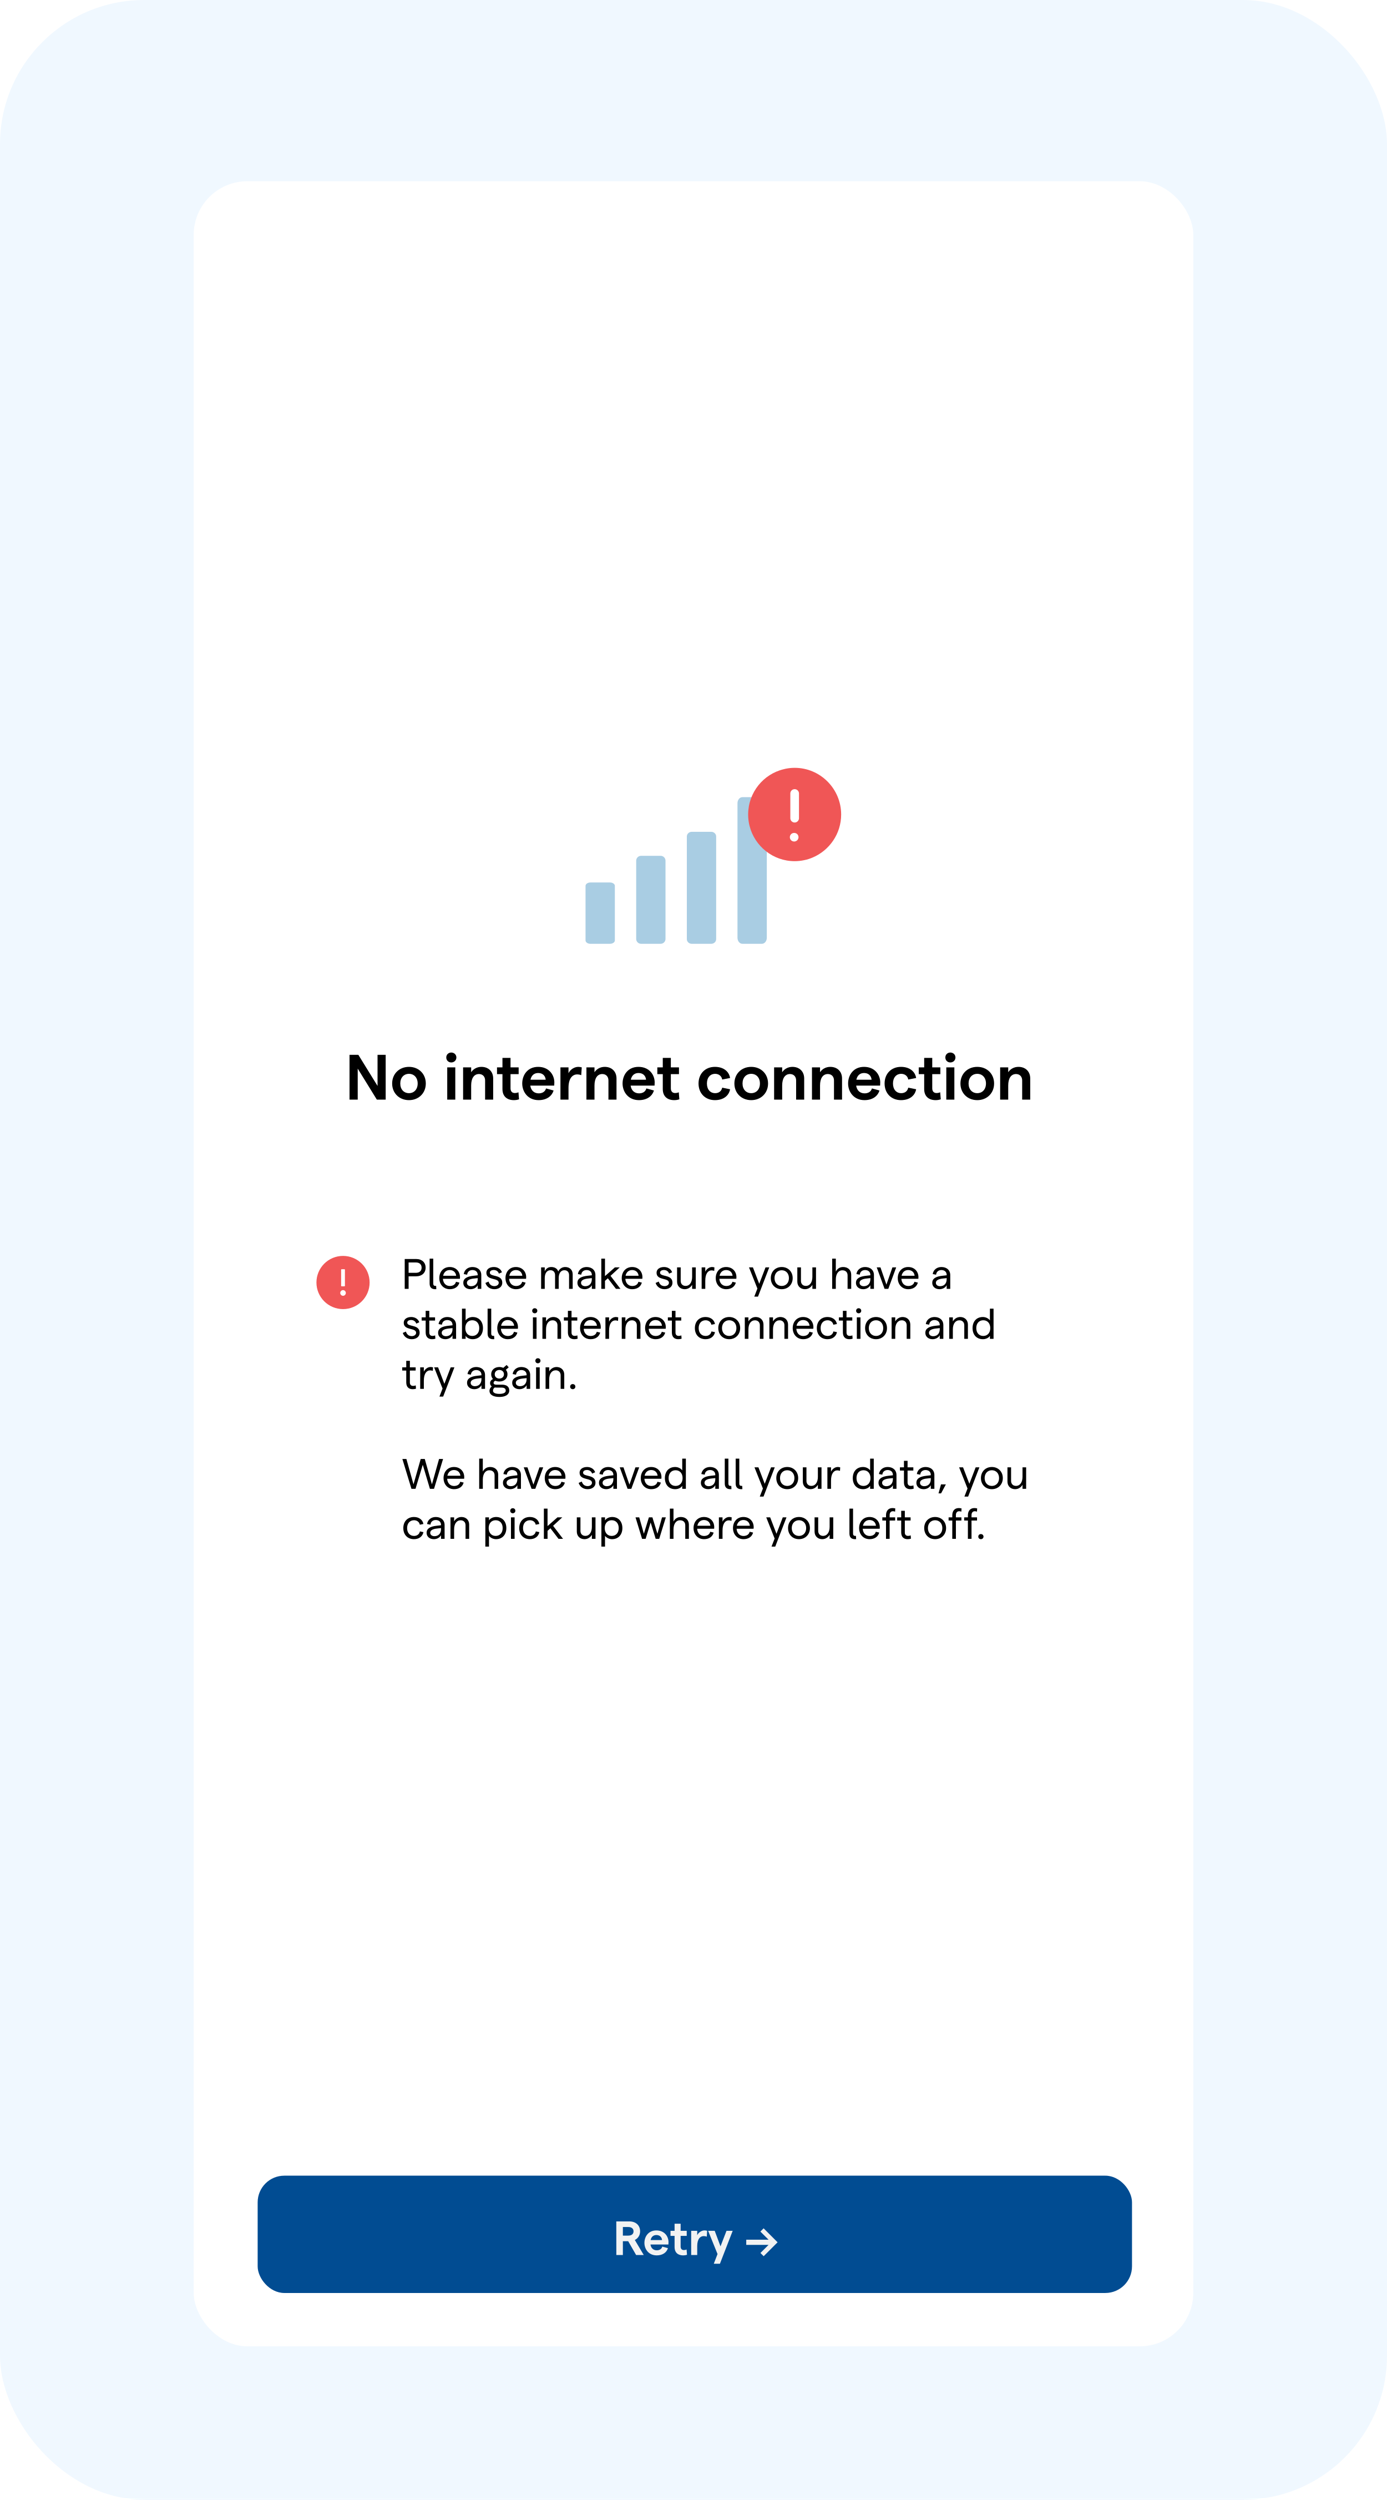 <svg viewBox="0 0 222 400" fill="none" xmlns="http://www.w3.org/2000/svg">
<rect width="222" height="400" rx="23.074" fill="#F0F8FF"/>
<g filter="url(#filter0_d_940_7096)">
<rect x="31" y="27" width="160" height="346.453" rx="8.59" fill="white"/>
<path d="M55.944 173.96V166.792H57.357L60.429 171.769V166.792H61.73V173.96H60.317L57.255 168.994V173.96H55.944ZM65.46 174.042C63.893 174.042 62.767 172.915 62.767 171.379C62.767 169.843 63.893 168.717 65.46 168.717C67.026 168.717 68.153 169.843 68.153 171.379C68.153 172.915 67.026 174.042 65.46 174.042ZM65.46 172.926C66.289 172.926 66.852 172.301 66.852 171.379C66.852 170.458 66.289 169.833 65.46 169.833C64.62 169.833 64.067 170.458 64.067 171.379C64.067 172.301 64.62 172.926 65.46 172.926ZM72.228 168.011C71.767 168.011 71.429 167.662 71.429 167.212C71.429 166.771 71.767 166.423 72.228 166.423C72.699 166.423 73.047 166.771 73.047 167.212C73.047 167.662 72.699 168.011 72.228 168.011ZM71.583 173.96V168.799H72.873V173.96H71.583ZM74.123 173.96V168.799H75.413V169.577C75.741 169.075 76.325 168.717 77.052 168.717C78.178 168.717 78.936 169.454 78.936 170.581V173.96H77.645V170.888C77.645 170.284 77.267 169.864 76.662 169.864C75.874 169.864 75.413 170.54 75.413 171.697V173.96H74.123ZM83.075 173.909C82.819 174.001 82.542 174.042 82.245 174.042C81.201 174.042 80.422 173.479 80.422 172.27V169.884H79.552V168.799H80.422V167.283H81.713V168.799H83.013V169.884H81.713V172.147C81.713 172.639 81.979 172.905 82.378 172.905C82.573 172.905 82.798 172.875 82.983 172.782L83.075 173.909ZM88.727 171.205C88.727 171.39 88.717 171.615 88.707 171.717H84.877C84.989 172.496 85.491 172.956 86.228 172.956C86.832 172.956 87.263 172.67 87.396 172.168L88.604 172.496C88.317 173.468 87.416 174.042 86.208 174.042C84.498 174.042 83.587 172.721 83.587 171.379C83.587 170.038 84.426 168.717 86.136 168.717C87.877 168.717 88.727 170.007 88.727 171.205ZM84.907 170.775H87.344C87.283 170.161 86.884 169.7 86.136 169.7C85.501 169.7 85.051 170.079 84.907 170.775ZM93.031 170.048C92.847 169.966 92.601 169.925 92.376 169.925C91.648 169.925 90.993 170.53 90.993 172.066V173.96H89.703V168.799H90.993V169.741C91.249 169.157 91.925 168.717 92.55 168.717C92.734 168.717 92.959 168.748 93.113 168.799L93.031 170.048ZM93.863 173.96V168.799H95.153V169.577C95.481 169.075 96.064 168.717 96.792 168.717C97.918 168.717 98.676 169.454 98.676 170.581V173.96H97.385V170.888C97.385 170.284 97.007 169.864 96.403 169.864C95.614 169.864 95.153 170.54 95.153 171.697V173.96H93.863ZM104.787 171.205C104.787 171.39 104.777 171.615 104.766 171.717H100.937C101.049 172.496 101.551 172.956 102.288 172.956C102.893 172.956 103.323 172.67 103.456 172.168L104.664 172.496C104.377 173.468 103.476 174.042 102.268 174.042C100.558 174.042 99.647 172.721 99.647 171.379C99.647 170.038 100.486 168.717 102.196 168.717C103.937 168.717 104.787 170.007 104.787 171.205ZM100.967 170.775H103.405C103.343 170.161 102.944 169.7 102.196 169.7C101.561 169.7 101.111 170.079 100.967 170.775ZM108.735 173.909C108.479 174.001 108.202 174.042 107.905 174.042C106.861 174.042 106.083 173.479 106.083 172.27V169.884H105.212V168.799H106.083V167.283H107.373V168.799H108.673V169.884H107.373V172.147C107.373 172.639 107.639 172.905 108.038 172.905C108.233 172.905 108.458 172.875 108.643 172.782L108.735 173.909ZM114.428 174.042C112.882 174.042 111.806 172.956 111.806 171.379C111.806 169.803 112.882 168.717 114.428 168.717C115.749 168.717 116.681 169.403 116.855 170.499L115.595 170.745C115.503 170.202 115.073 169.833 114.469 169.833C113.67 169.833 113.148 170.437 113.148 171.379C113.148 172.322 113.67 172.926 114.469 172.926C115.073 172.926 115.472 172.598 115.595 172.045L116.855 172.301C116.66 173.387 115.728 174.042 114.428 174.042ZM120.24 174.042C118.673 174.042 117.546 172.915 117.546 171.379C117.546 169.843 118.673 168.717 120.24 168.717C121.806 168.717 122.933 169.843 122.933 171.379C122.933 172.915 121.806 174.042 120.24 174.042ZM120.24 172.926C121.069 172.926 121.632 172.301 121.632 171.379C121.632 170.458 121.069 169.833 120.24 169.833C119.4 169.833 118.847 170.458 118.847 171.379C118.847 172.301 119.4 172.926 120.24 172.926ZM123.903 173.96V168.799H125.193V169.577C125.521 169.075 126.105 168.717 126.832 168.717C127.958 168.717 128.716 169.454 128.716 170.581V173.96H127.426V170.888C127.426 170.284 127.047 169.864 126.442 169.864C125.654 169.864 125.193 170.54 125.193 171.697V173.96H123.903ZM129.963 173.96V168.799H131.253V169.577C131.581 169.075 132.165 168.717 132.892 168.717C134.018 168.717 134.776 169.454 134.776 170.581V173.96H133.486V170.888C133.486 170.284 133.107 169.864 132.502 169.864C131.714 169.864 131.253 170.54 131.253 171.697V173.96H129.963ZM140.887 171.205C140.887 171.39 140.877 171.615 140.866 171.717H137.037C137.149 172.496 137.651 172.956 138.388 172.956C138.993 172.956 139.423 172.67 139.556 172.168L140.764 172.496C140.477 173.468 139.576 174.042 138.368 174.042C136.658 174.042 135.746 172.721 135.746 171.379C135.746 170.038 136.586 168.717 138.296 168.717C140.037 168.717 140.887 170.007 140.887 171.205ZM137.067 170.775H139.505C139.443 170.161 139.044 169.7 138.296 169.7C137.661 169.7 137.211 170.079 137.067 170.775ZM144.208 174.042C142.662 174.042 141.586 172.956 141.586 171.379C141.586 169.803 142.662 168.717 144.208 168.717C145.529 168.717 146.461 169.403 146.635 170.499L145.375 170.745C145.283 170.202 144.853 169.833 144.249 169.833C143.45 169.833 142.928 170.437 142.928 171.379C142.928 172.322 143.45 172.926 144.249 172.926C144.853 172.926 145.252 172.598 145.375 172.045L146.635 172.301C146.44 173.387 145.508 174.042 144.208 174.042ZM150.575 173.909C150.319 174.001 150.042 174.042 149.745 174.042C148.701 174.042 147.923 173.479 147.923 172.27V169.884H147.052V168.799H147.923V167.283H149.213V168.799H150.513V169.884H149.213V172.147C149.213 172.639 149.479 172.905 149.878 172.905C150.073 172.905 150.298 172.875 150.483 172.782L150.575 173.909ZM152.108 168.011C151.647 168.011 151.309 167.662 151.309 167.212C151.309 166.771 151.647 166.423 152.108 166.423C152.579 166.423 152.927 166.771 152.927 167.212C152.927 167.662 152.579 168.011 152.108 168.011ZM151.463 173.96V168.799H152.753V173.96H151.463ZM156.42 174.042C154.853 174.042 153.726 172.915 153.726 171.379C153.726 169.843 154.853 168.717 156.42 168.717C157.986 168.717 159.113 169.843 159.113 171.379C159.113 172.915 157.986 174.042 156.42 174.042ZM156.42 172.926C157.249 172.926 157.812 172.301 157.812 171.379C157.812 170.458 157.249 169.833 156.42 169.833C155.58 169.833 155.027 170.458 155.027 171.379C155.027 172.301 155.58 172.926 156.42 172.926ZM160.083 173.96V168.799H161.373V169.577C161.701 169.075 162.285 168.717 163.012 168.717C164.138 168.717 164.896 169.454 164.896 170.581V173.96H163.606V170.888C163.606 170.284 163.227 169.864 162.622 169.864C161.834 169.864 161.373 170.54 161.373 171.697V173.96H160.083Z" fill="black"/>
<g filter="url(#filter1_d_940_7096)">
<rect x="45.933" y="191.266" width="129.707" height="61.867" rx="1.337" fill="white"/>
</g>
<path d="M64.778 204.24V199.462H66.594C67.523 199.462 68.123 200.008 68.123 200.847C68.123 201.687 67.523 202.233 66.594 202.233H65.4V204.24H64.778ZM65.4 201.673H66.574C67.14 201.673 67.482 201.366 67.482 200.847C67.482 200.329 67.14 200.015 66.574 200.015H65.4V201.673ZM69.836 204.288C69.222 204.349 68.764 204.117 68.764 203.401V199.407H69.345V203.36C69.345 203.735 69.522 203.79 69.809 203.769L69.836 204.288ZM73.624 202.363C73.624 202.445 73.617 202.568 73.61 202.629H70.893C70.934 203.325 71.371 203.783 71.993 203.783C72.518 203.783 72.88 203.537 72.982 203.107L73.528 203.237C73.358 203.906 72.784 204.295 71.993 204.295C70.962 204.295 70.313 203.496 70.313 202.52C70.313 201.544 70.941 200.745 71.979 200.745C72.996 200.745 73.624 201.475 73.624 202.363ZM70.927 202.144H73.01C72.955 201.619 72.586 201.23 71.979 201.23C71.439 201.23 71.044 201.571 70.927 202.144ZM75.621 200.745C76.454 200.745 77.034 201.237 77.034 202.035V204.24H76.461V203.653C76.263 204.049 75.812 204.295 75.314 204.295C74.624 204.295 74.153 203.872 74.153 203.278C74.153 202.615 74.693 202.254 75.792 202.144L76.461 202.069V202.001C76.461 201.53 76.126 201.23 75.621 201.23C75.15 201.23 74.816 201.51 74.768 201.974L74.228 201.871C74.331 201.189 74.897 200.745 75.621 200.745ZM75.403 203.817C76.072 203.817 76.461 203.373 76.461 202.684V202.52L75.792 202.595C75.096 202.67 74.734 202.909 74.734 203.271C74.734 203.592 75.007 203.817 75.403 203.817ZM79.131 204.295C78.299 204.295 77.848 203.776 77.698 203.291L78.196 203.073C78.326 203.476 78.599 203.803 79.131 203.803C79.555 203.803 79.828 203.558 79.828 203.278C79.828 202.397 77.848 202.964 77.848 201.66C77.848 201.114 78.319 200.745 79.056 200.745C79.664 200.745 80.19 201.086 80.333 201.591L79.848 201.803C79.753 201.448 79.411 201.223 79.043 201.223C78.654 201.223 78.408 201.38 78.408 201.653C78.408 202.39 80.401 201.851 80.394 203.271C80.394 203.872 79.889 204.295 79.131 204.295ZM84.217 202.363C84.217 202.445 84.21 202.568 84.204 202.629H81.487C81.528 203.325 81.965 203.783 82.586 203.783C83.111 203.783 83.473 203.537 83.576 203.107L84.122 203.237C83.951 203.906 83.378 204.295 82.586 204.295C81.555 204.295 80.906 203.496 80.906 202.52C80.906 201.544 81.534 200.745 82.572 200.745C83.589 200.745 84.217 201.475 84.217 202.363ZM81.521 202.144H83.603C83.548 201.619 83.18 201.23 82.572 201.23C82.033 201.23 81.637 201.571 81.521 202.144ZM86.611 204.24V200.8H87.191V201.448C87.362 201.039 87.703 200.745 88.229 200.745C88.789 200.745 89.226 201.004 89.349 201.469C89.533 201.059 89.942 200.745 90.461 200.745C91.199 200.745 91.663 201.209 91.663 201.933V204.24H91.082V202.049C91.082 201.578 90.816 201.257 90.332 201.257C89.745 201.257 89.424 201.783 89.424 202.513V204.24H88.843V202.049C88.843 201.578 88.577 201.257 88.099 201.257C87.512 201.257 87.191 201.783 87.191 202.513V204.24H86.611ZM93.888 200.745C94.721 200.745 95.301 201.237 95.301 202.035V204.24H94.728V203.653C94.529 204.049 94.079 204.295 93.581 204.295C92.891 204.295 92.42 203.872 92.42 203.278C92.42 202.615 92.959 202.254 94.058 202.144L94.728 202.069V202.001C94.728 201.53 94.393 201.23 93.888 201.23C93.417 201.23 93.082 201.51 93.034 201.974L92.495 201.871C92.598 201.189 93.164 200.745 93.888 200.745ZM93.669 203.817C94.338 203.817 94.728 203.373 94.728 202.684V202.52L94.058 202.595C93.362 202.67 93 202.909 93 203.271C93 203.592 93.273 203.817 93.669 203.817ZM98.586 204.24L97.289 202.547L96.832 202.964V204.24H96.244V199.407H96.832V202.199L98.422 200.8H99.194L97.719 202.158L99.31 204.24H98.586ZM102.824 202.363C102.824 202.445 102.817 202.568 102.81 202.629H100.093C100.134 203.325 100.571 203.783 101.192 203.783C101.718 203.783 102.08 203.537 102.182 203.107L102.728 203.237C102.558 203.906 101.984 204.295 101.192 204.295C100.162 204.295 99.513 203.496 99.513 202.52C99.513 201.544 100.141 200.745 101.179 200.745C102.196 200.745 102.824 201.475 102.824 202.363ZM100.127 202.144H102.21C102.155 201.619 101.786 201.23 101.179 201.23C100.639 201.23 100.244 201.571 100.127 202.144ZM106.371 204.295C105.539 204.295 105.088 203.776 104.938 203.291L105.436 203.073C105.566 203.476 105.839 203.803 106.371 203.803C106.795 203.803 107.068 203.558 107.068 203.278C107.068 202.397 105.088 202.964 105.088 201.66C105.088 201.114 105.559 200.745 106.296 200.745C106.904 200.745 107.43 201.086 107.573 201.591L107.088 201.803C106.993 201.448 106.651 201.223 106.283 201.223C105.894 201.223 105.648 201.38 105.648 201.653C105.648 202.39 107.641 201.851 107.634 203.271C107.634 203.872 107.129 204.295 106.371 204.295ZM111.361 200.8V204.24H110.781V203.592C110.542 204.001 110.126 204.295 109.6 204.295C108.883 204.295 108.371 203.81 108.371 203.08V200.8H108.951V202.97C108.951 203.435 109.245 203.769 109.73 203.769C110.371 203.769 110.781 203.216 110.781 202.308V200.8H111.361ZM114.318 201.366C114.189 201.312 114.025 201.284 113.875 201.284C113.328 201.284 112.885 201.81 112.885 202.93V204.24H112.304V200.8H112.885V201.496C113.083 201.059 113.533 200.745 113.956 200.745C114.1 200.745 114.236 200.765 114.352 200.806L114.318 201.366ZM117.871 202.363C117.871 202.445 117.864 202.568 117.857 202.629H115.14C115.181 203.325 115.618 203.783 116.239 203.783C116.765 203.783 117.127 203.537 117.229 203.107L117.775 203.237C117.604 203.906 117.031 204.295 116.239 204.295C115.208 204.295 114.56 203.496 114.56 202.52C114.56 201.544 115.188 200.745 116.225 200.745C117.243 200.745 117.871 201.475 117.871 202.363ZM115.174 202.144H117.256C117.202 201.619 116.833 201.23 116.225 201.23C115.686 201.23 115.29 201.571 115.174 202.144ZM122.531 200.8H123.125L121.323 205.483H120.729L121.227 204.192L119.882 200.8H120.51L121.521 203.435L122.531 200.8ZM125.121 204.295C124.097 204.295 123.373 203.551 123.373 202.52C123.373 201.489 124.097 200.745 125.121 200.745C126.138 200.745 126.875 201.489 126.875 202.52C126.875 203.551 126.138 204.295 125.121 204.295ZM125.121 203.776C125.81 203.776 126.274 203.257 126.274 202.52C126.274 201.783 125.81 201.264 125.121 201.264C124.431 201.264 123.967 201.783 123.967 202.52C123.967 203.257 124.431 203.776 125.121 203.776ZM130.608 200.8V204.24H130.028V203.592C129.789 204.001 129.372 204.295 128.847 204.295C128.13 204.295 127.618 203.81 127.618 203.08V200.8H128.198V202.97C128.198 203.435 128.492 203.769 128.976 203.769C129.618 203.769 130.028 203.216 130.028 202.308V200.8H130.608ZM133.198 204.24V199.407H133.778V201.475C134.031 200.984 134.447 200.745 134.952 200.745C135.73 200.745 136.242 201.23 136.242 201.974V204.24H135.662V202.083C135.662 201.578 135.348 201.271 134.822 201.271C134.188 201.271 133.778 201.844 133.778 202.766V204.24H133.198ZM138.468 200.745C139.301 200.745 139.881 201.237 139.881 202.035V204.24H139.308V203.653C139.11 204.049 138.659 204.295 138.161 204.295C137.471 204.295 137 203.872 137 203.278C137 202.615 137.539 202.254 138.638 202.144L139.308 202.069V202.001C139.308 201.53 138.973 201.23 138.468 201.23C137.997 201.23 137.662 201.51 137.614 201.974L137.075 201.871C137.178 201.189 137.744 200.745 138.468 200.745ZM138.249 203.817C138.918 203.817 139.308 203.373 139.308 202.684V202.52L138.638 202.595C137.942 202.67 137.58 202.909 137.58 203.271C137.58 203.592 137.853 203.817 138.249 203.817ZM141.585 204.24L140.329 200.8H140.923L141.878 203.564L142.841 200.8H143.442L142.179 204.24H141.585ZM147.004 202.363C147.004 202.445 146.997 202.568 146.99 202.629H144.273C144.314 203.325 144.751 203.783 145.372 203.783C145.898 203.783 146.26 203.537 146.362 203.107L146.908 203.237C146.738 203.906 146.164 204.295 145.372 204.295C144.342 204.295 143.693 203.496 143.693 202.52C143.693 201.544 144.321 200.745 145.359 200.745C146.376 200.745 147.004 201.475 147.004 202.363ZM144.308 202.144H146.39C146.335 201.619 145.966 201.23 145.359 201.23C144.82 201.23 144.424 201.571 144.308 202.144ZM150.681 200.745C151.514 200.745 152.094 201.237 152.094 202.035V204.24H151.521V203.653C151.323 204.049 150.872 204.295 150.374 204.295C149.684 204.295 149.213 203.872 149.213 203.278C149.213 202.615 149.753 202.254 150.852 202.144L151.521 202.069V202.001C151.521 201.53 151.186 201.23 150.681 201.23C150.21 201.23 149.876 201.51 149.828 201.974L149.289 201.871C149.391 201.189 149.958 200.745 150.681 200.745ZM150.463 203.817C151.132 203.817 151.521 203.373 151.521 202.684V202.52L150.852 202.595C150.156 202.67 149.794 202.909 149.794 203.271C149.794 203.592 150.067 203.817 150.463 203.817ZM65.905 212.295C65.072 212.295 64.621 211.776 64.471 211.291L64.969 211.073C65.099 211.476 65.372 211.803 65.905 211.803C66.328 211.803 66.601 211.558 66.601 211.278C66.601 210.397 64.621 210.964 64.621 209.66C64.621 209.114 65.092 208.745 65.83 208.745C66.437 208.745 66.963 209.086 67.106 209.591L66.622 209.803C66.526 209.448 66.185 209.223 65.816 209.223C65.427 209.223 65.181 209.38 65.181 209.653C65.181 210.39 67.174 209.851 67.168 211.271C67.168 211.872 66.662 212.295 65.905 212.295ZM69.687 212.213C69.517 212.274 69.332 212.295 69.148 212.295C68.561 212.295 68.131 211.967 68.131 211.209V209.312H67.489V208.8H68.131V207.755H68.711V208.8H69.633V209.312H68.711V211.23C68.711 211.592 68.916 211.769 69.216 211.769C69.353 211.769 69.51 211.749 69.646 211.68L69.687 212.213ZM71.588 208.745C72.421 208.745 73.001 209.237 73.001 210.035V212.24H72.427V211.653C72.23 212.049 71.779 212.295 71.281 212.295C70.591 212.295 70.12 211.872 70.12 211.278C70.12 210.615 70.659 210.254 71.758 210.144L72.427 210.069V210.001C72.427 209.53 72.093 209.23 71.588 209.23C71.117 209.23 70.782 209.51 70.734 209.974L70.195 209.871C70.298 209.189 70.864 208.745 71.588 208.745ZM71.369 211.817C72.038 211.817 72.427 211.373 72.427 210.684V210.52L71.758 210.595C71.062 210.67 70.7 210.909 70.7 211.271C70.7 211.592 70.973 211.817 71.369 211.817ZM75.644 212.295C75.139 212.295 74.682 212.056 74.525 211.742V212.24H73.944V207.407H74.525V209.291C74.743 208.97 75.194 208.745 75.651 208.745C76.716 208.745 77.303 209.51 77.303 210.52C77.303 211.53 76.716 212.295 75.644 212.295ZM75.59 211.776C76.266 211.776 76.709 211.278 76.709 210.52C76.709 209.762 76.266 209.264 75.59 209.264C74.914 209.264 74.477 209.762 74.477 210.52C74.477 211.278 74.914 211.776 75.59 211.776ZM79.116 212.288C78.502 212.349 78.044 212.117 78.044 211.401V207.407H78.625V211.36C78.625 211.735 78.802 211.79 79.089 211.769L79.116 212.288ZM82.904 210.363C82.904 210.445 82.897 210.568 82.89 210.629H80.173C80.214 211.325 80.651 211.783 81.272 211.783C81.798 211.783 82.16 211.537 82.262 211.107L82.808 211.237C82.638 211.906 82.064 212.295 81.272 212.295C80.242 212.295 79.593 211.496 79.593 210.52C79.593 209.544 80.221 208.745 81.259 208.745C82.276 208.745 82.904 209.475 82.904 210.363ZM80.207 210.144H82.29C82.235 209.619 81.866 209.23 81.259 209.23C80.719 209.23 80.324 209.571 80.207 210.144ZM85.585 208.151C85.352 208.151 85.182 207.974 85.182 207.748C85.182 207.516 85.352 207.339 85.585 207.339C85.823 207.339 86.001 207.516 86.001 207.748C86.001 207.974 85.823 208.151 85.585 208.151ZM85.298 212.24V208.8H85.878V212.24H85.298ZM86.818 212.24V208.8H87.398V209.448C87.637 209.039 88.053 208.745 88.579 208.745C89.296 208.745 89.808 209.23 89.808 209.96V212.24H89.228V210.069C89.228 209.605 88.934 209.271 88.449 209.271C87.808 209.271 87.398 209.824 87.398 210.732V212.24H86.818ZM92.454 212.213C92.283 212.274 92.099 212.295 91.915 212.295C91.328 212.295 90.897 211.967 90.897 211.209V209.312H90.256V208.8H90.897V207.755H91.478V208.8H92.399V209.312H91.478V211.23C91.478 211.592 91.683 211.769 91.983 211.769C92.119 211.769 92.276 211.749 92.413 211.68L92.454 212.213ZM96.157 210.363C96.157 210.445 96.15 210.568 96.144 210.629H93.427C93.468 211.325 93.905 211.783 94.526 211.783C95.051 211.783 95.413 211.537 95.516 211.107L96.062 211.237C95.891 211.906 95.318 212.295 94.526 212.295C93.495 212.295 92.846 211.496 92.846 210.52C92.846 209.544 93.475 208.745 94.512 208.745C95.529 208.745 96.157 209.475 96.157 210.363ZM93.461 210.144H95.543C95.488 209.619 95.12 209.23 94.512 209.23C93.973 209.23 93.577 209.571 93.461 210.144ZM98.918 209.366C98.789 209.312 98.625 209.284 98.475 209.284C97.928 209.284 97.485 209.81 97.485 210.93V212.24H96.904V208.8H97.485V209.496C97.683 209.059 98.133 208.745 98.556 208.745C98.7 208.745 98.836 208.765 98.952 208.806L98.918 209.366ZM99.518 212.24V208.8H100.098V209.448C100.337 209.039 100.753 208.745 101.279 208.745C101.996 208.745 102.508 209.23 102.508 209.96V212.24H101.928V210.069C101.928 209.605 101.634 209.271 101.149 209.271C100.508 209.271 100.098 209.824 100.098 210.732V212.24H99.518ZM106.564 210.363C106.564 210.445 106.557 210.568 106.55 210.629H103.833C103.874 211.325 104.311 211.783 104.932 211.783C105.458 211.783 105.82 211.537 105.922 211.107L106.468 211.237C106.298 211.906 105.724 212.295 104.932 212.295C103.902 212.295 103.253 211.496 103.253 210.52C103.253 209.544 103.881 208.745 104.919 208.745C105.936 208.745 106.564 209.475 106.564 210.363ZM103.868 210.144H105.95C105.895 209.619 105.526 209.23 104.919 209.23C104.38 209.23 103.984 209.571 103.868 210.144ZM109.094 212.213C108.923 212.274 108.739 212.295 108.555 212.295C107.968 212.295 107.537 211.967 107.537 211.209V209.312H106.896V208.8H107.537V207.755H108.118V208.8H109.039V209.312H108.118V211.23C108.118 211.592 108.323 211.769 108.623 211.769C108.759 211.769 108.916 211.749 109.053 211.68L109.094 212.213ZM112.926 212.295C111.902 212.295 111.22 211.585 111.22 210.52C111.22 209.455 111.902 208.745 112.926 208.745C113.725 208.745 114.312 209.182 114.435 209.865L113.862 209.981C113.787 209.564 113.425 209.264 112.94 209.264C112.264 209.264 111.827 209.762 111.827 210.52C111.827 211.278 112.264 211.776 112.94 211.776C113.425 211.776 113.78 211.51 113.875 211.052L114.442 211.168C114.292 211.878 113.718 212.295 112.926 212.295ZM116.714 212.295C115.69 212.295 114.966 211.551 114.966 210.52C114.966 209.489 115.69 208.745 116.714 208.745C117.731 208.745 118.469 209.489 118.469 210.52C118.469 211.551 117.731 212.295 116.714 212.295ZM116.714 211.776C117.404 211.776 117.868 211.257 117.868 210.52C117.868 209.783 117.404 209.264 116.714 209.264C116.025 209.264 115.56 209.783 115.56 210.52C115.56 211.257 116.025 211.776 116.714 211.776ZM119.211 212.24V208.8H119.791V209.448C120.03 209.039 120.447 208.745 120.972 208.745C121.689 208.745 122.201 209.23 122.201 209.96V212.24H121.621V210.069C121.621 209.605 121.327 209.271 120.843 209.271C120.201 209.271 119.791 209.824 119.791 210.732V212.24H119.211ZM123.144 212.24V208.8H123.725V209.448C123.964 209.039 124.38 208.745 124.906 208.745C125.622 208.745 126.134 209.23 126.134 209.96V212.24H125.554V210.069C125.554 209.605 125.261 209.271 124.776 209.271C124.134 209.271 123.725 209.824 123.725 210.732V212.24H123.144ZM130.191 210.363C130.191 210.445 130.184 210.568 130.177 210.629H127.46C127.501 211.325 127.938 211.783 128.559 211.783C129.085 211.783 129.447 211.537 129.549 211.107L130.095 211.237C129.924 211.906 129.351 212.295 128.559 212.295C127.528 212.295 126.88 211.496 126.88 210.52C126.88 209.544 127.508 208.745 128.545 208.745C129.563 208.745 130.191 209.475 130.191 210.363ZM127.494 210.144H129.576C129.522 209.619 129.153 209.23 128.545 209.23C128.006 209.23 127.61 209.571 127.494 210.144ZM132.446 212.295C131.422 212.295 130.74 211.585 130.74 210.52C130.74 209.455 131.422 208.745 132.446 208.745C133.245 208.745 133.832 209.182 133.955 209.865L133.382 209.981C133.307 209.564 132.945 209.264 132.46 209.264C131.784 209.264 131.347 209.762 131.347 210.52C131.347 211.278 131.784 211.776 132.46 211.776C132.945 211.776 133.3 211.51 133.395 211.052L133.962 211.168C133.812 211.878 133.238 212.295 132.446 212.295ZM136.467 212.213C136.297 212.274 136.112 212.295 135.928 212.295C135.341 212.295 134.911 211.967 134.911 211.209V209.312H134.269V208.8H134.911V207.755H135.491V208.8H136.413V209.312H135.491V211.23C135.491 211.592 135.696 211.769 135.996 211.769C136.133 211.769 136.29 211.749 136.426 211.68L136.467 212.213ZM137.431 208.151C137.199 208.151 137.028 207.974 137.028 207.748C137.028 207.516 137.199 207.339 137.431 207.339C137.67 207.339 137.848 207.516 137.848 207.748C137.848 207.974 137.67 208.151 137.431 208.151ZM137.144 212.24V208.8H137.725V212.24H137.144ZM140.214 212.295C139.19 212.295 138.466 211.551 138.466 210.52C138.466 209.489 139.19 208.745 140.214 208.745C141.231 208.745 141.969 209.489 141.969 210.52C141.969 211.551 141.231 212.295 140.214 212.295ZM140.214 211.776C140.904 211.776 141.368 211.257 141.368 210.52C141.368 209.783 140.904 209.264 140.214 209.264C139.525 209.264 139.06 209.783 139.06 210.52C139.06 211.257 139.525 211.776 140.214 211.776ZM142.711 212.24V208.8H143.291V209.448C143.53 209.039 143.947 208.745 144.472 208.745C145.189 208.745 145.701 209.23 145.701 209.96V212.24H145.121V210.069C145.121 209.605 144.827 209.271 144.343 209.271C143.701 209.271 143.291 209.824 143.291 210.732V212.24H142.711ZM149.574 208.745C150.407 208.745 150.988 209.237 150.988 210.035V212.24H150.414V211.653C150.216 212.049 149.766 212.295 149.267 212.295C148.578 212.295 148.107 211.872 148.107 211.278C148.107 210.615 148.646 210.254 149.745 210.144L150.414 210.069V210.001C150.414 209.53 150.08 209.23 149.574 209.23C149.103 209.23 148.769 209.51 148.721 209.974L148.182 209.871C148.284 209.189 148.851 208.745 149.574 208.745ZM149.356 211.817C150.025 211.817 150.414 211.373 150.414 210.684V210.52L149.745 210.595C149.049 210.67 148.687 210.909 148.687 211.271C148.687 211.592 148.96 211.817 149.356 211.817ZM151.931 212.24V208.8H152.511V209.448C152.75 209.039 153.167 208.745 153.692 208.745C154.409 208.745 154.921 209.23 154.921 209.96V212.24H154.341V210.069C154.341 209.605 154.047 209.271 153.563 209.271C152.921 209.271 152.511 209.824 152.511 210.732V212.24H151.931ZM157.325 212.295C156.254 212.295 155.666 211.53 155.666 210.52C155.666 209.51 156.254 208.745 157.318 208.745C157.776 208.745 158.226 208.97 158.445 209.291V207.407H159.025V212.24H158.445V211.742C158.288 212.056 157.83 212.295 157.325 212.295ZM157.38 211.776C158.056 211.776 158.5 211.278 158.5 210.52C158.5 209.762 158.056 209.264 157.38 209.264C156.704 209.264 156.26 209.762 156.26 210.52C156.26 211.278 156.704 211.776 157.38 211.776ZM66.581 220.213C66.41 220.274 66.226 220.295 66.041 220.295C65.454 220.295 65.024 219.967 65.024 219.209V217.312H64.382V216.8H65.024V215.755H65.604V216.8H66.526V217.312H65.604V219.23C65.604 219.592 65.809 219.769 66.11 219.769C66.246 219.769 66.403 219.749 66.54 219.68L66.581 220.213ZM69.272 217.366C69.142 217.312 68.978 217.284 68.828 217.284C68.282 217.284 67.838 217.81 67.838 218.93V220.24H67.258V216.8H67.838V217.496C68.036 217.059 68.487 216.745 68.91 216.745C69.053 216.745 69.19 216.765 69.306 216.806L69.272 217.366ZM72.138 216.8H72.731L70.929 221.483H70.335L70.834 220.192L69.489 216.8H70.117L71.127 219.435L72.138 216.8ZM76.221 216.745C77.054 216.745 77.634 217.237 77.634 218.035V220.24H77.061V219.653C76.863 220.049 76.412 220.295 75.914 220.295C75.225 220.295 74.753 219.872 74.753 219.278C74.753 218.615 75.293 218.254 76.392 218.144L77.061 218.069V218.001C77.061 217.53 76.726 217.23 76.221 217.23C75.75 217.23 75.416 217.51 75.368 217.974L74.829 217.871C74.931 217.189 75.498 216.745 76.221 216.745ZM76.003 219.817C76.672 219.817 77.061 219.373 77.061 218.684V218.52L76.392 218.595C75.695 218.67 75.334 218.909 75.334 219.271C75.334 219.592 75.607 219.817 76.003 219.817ZM80.346 219.571C81.035 219.571 81.513 219.858 81.513 220.493C81.513 221.182 80.871 221.537 79.929 221.537C78.953 221.537 78.346 221.189 78.346 220.554C78.346 220.254 78.51 220.008 78.714 219.851C78.544 219.735 78.441 219.564 78.441 219.319C78.441 219.018 78.639 218.793 78.905 218.67C78.721 218.472 78.619 218.213 78.619 217.906C78.619 217.209 79.178 216.745 79.923 216.745C80.148 216.745 80.359 216.793 80.551 216.882L81.09 216.417L81.424 216.8L80.967 217.189C81.131 217.38 81.227 217.626 81.227 217.906C81.227 218.615 80.674 219.066 79.923 219.066C79.677 219.066 79.465 219.018 79.281 218.936C79.083 219.025 79.001 219.141 79.001 219.285C79.001 219.496 79.199 219.571 79.424 219.571H80.346ZM79.923 217.216C79.527 217.216 79.185 217.475 79.185 217.906C79.185 218.342 79.527 218.595 79.923 218.595C80.319 218.595 80.66 218.342 80.66 217.906C80.66 217.475 80.319 217.216 79.923 217.216ZM79.929 221.046C80.585 221.046 80.947 220.861 80.947 220.534C80.947 220.165 80.674 220.042 80.264 220.042H79.534C79.411 220.042 79.294 220.035 79.185 220.022C78.974 220.165 78.912 220.349 78.912 220.547C78.912 220.861 79.26 221.046 79.929 221.046ZM83.448 216.745C84.281 216.745 84.861 217.237 84.861 218.035V220.24H84.287V219.653C84.09 220.049 83.639 220.295 83.141 220.295C82.451 220.295 81.98 219.872 81.98 219.278C81.98 218.615 82.519 218.254 83.618 218.144L84.287 218.069V218.001C84.287 217.53 83.953 217.23 83.448 217.23C82.977 217.23 82.642 217.51 82.594 217.974L82.055 217.871C82.158 217.189 82.724 216.745 83.448 216.745ZM83.229 219.817C83.898 219.817 84.287 219.373 84.287 218.684V218.52L83.618 218.595C82.922 218.67 82.56 218.909 82.56 219.271C82.56 219.592 82.833 219.817 83.229 219.817ZM86.091 216.151C85.859 216.151 85.688 215.974 85.688 215.748C85.688 215.516 85.859 215.339 86.091 215.339C86.33 215.339 86.508 215.516 86.508 215.748C86.508 215.974 86.33 216.151 86.091 216.151ZM85.804 220.24V216.8H86.385V220.24H85.804ZM87.324 220.24V216.8H87.905V217.448C88.144 217.039 88.56 216.745 89.086 216.745C89.802 216.745 90.314 217.23 90.314 217.96V220.24H89.734V218.069C89.734 217.605 89.441 217.271 88.956 217.271C88.314 217.271 87.905 217.824 87.905 218.732V220.24H87.324ZM91.674 220.295C91.428 220.295 91.258 220.124 91.258 219.885C91.258 219.653 91.428 219.476 91.674 219.476C91.906 219.476 92.091 219.653 92.091 219.885C92.091 220.124 91.906 220.295 91.674 220.295ZM65.857 236.24L64.403 231.462H65.045L66.185 235.523L67.338 231.462H67.987L69.134 235.523L70.274 231.462H70.916L69.468 236.24H68.813L67.666 232.39L66.505 236.24H65.857ZM74.304 234.363C74.304 234.445 74.297 234.568 74.29 234.629H71.573C71.614 235.325 72.051 235.783 72.672 235.783C73.198 235.783 73.56 235.537 73.662 235.107L74.209 235.237C74.038 235.906 73.464 236.295 72.672 236.295C71.642 236.295 70.993 235.496 70.993 234.52C70.993 233.544 71.621 232.745 72.659 232.745C73.676 232.745 74.304 233.475 74.304 234.363ZM71.608 234.144H73.69C73.635 233.619 73.266 233.23 72.659 233.23C72.12 233.23 71.724 233.571 71.608 234.144ZM76.698 236.24V231.407H77.278V233.475C77.531 232.984 77.947 232.745 78.452 232.745C79.23 232.745 79.742 233.23 79.742 233.974V236.24H79.162V234.083C79.162 233.578 78.848 233.271 78.323 233.271C77.688 233.271 77.278 233.844 77.278 234.766V236.24H76.698ZM81.968 232.745C82.801 232.745 83.381 233.237 83.381 234.035V236.24H82.808V235.653C82.609 236.049 82.159 236.295 81.661 236.295C80.971 236.295 80.5 235.872 80.5 235.278C80.5 234.615 81.039 234.254 82.138 234.144L82.808 234.069V234.001C82.808 233.53 82.473 233.23 81.968 233.23C81.497 233.23 81.162 233.51 81.115 233.974L80.575 233.871C80.678 233.189 81.244 232.745 81.968 232.745ZM81.749 235.817C82.418 235.817 82.808 235.373 82.808 234.684V234.52L82.138 234.595C81.442 234.67 81.08 234.909 81.08 235.271C81.08 235.592 81.353 235.817 81.749 235.817ZM85.085 236.24L83.829 232.8H84.423L85.378 235.564L86.341 232.8H86.942L85.679 236.24H85.085ZM90.504 234.363C90.504 234.445 90.497 234.568 90.49 234.629H87.773C87.814 235.325 88.251 235.783 88.873 235.783C89.398 235.783 89.76 235.537 89.862 235.107L90.409 235.237C90.238 235.906 89.664 236.295 88.873 236.295C87.842 236.295 87.193 235.496 87.193 234.52C87.193 233.544 87.821 232.745 88.859 232.745C89.876 232.745 90.504 233.475 90.504 234.363ZM87.808 234.144H89.89C89.835 233.619 89.466 233.23 88.859 233.23C88.32 233.23 87.924 233.571 87.808 234.144ZM94.051 236.295C93.219 236.295 92.768 235.776 92.618 235.291L93.116 235.073C93.246 235.476 93.519 235.803 94.051 235.803C94.475 235.803 94.748 235.558 94.748 235.278C94.748 234.397 92.768 234.964 92.768 233.66C92.768 233.114 93.239 232.745 93.976 232.745C94.584 232.745 95.11 233.086 95.253 233.591L94.768 233.803C94.673 233.448 94.331 233.223 93.963 233.223C93.574 233.223 93.328 233.38 93.328 233.653C93.328 234.39 95.321 233.851 95.314 235.271C95.314 235.872 94.809 236.295 94.051 236.295ZM97.335 232.745C98.167 232.745 98.748 233.237 98.748 234.035V236.24H98.174V235.653C97.976 236.049 97.526 236.295 97.027 236.295C96.338 236.295 95.867 235.872 95.867 235.278C95.867 234.615 96.406 234.254 97.505 234.144L98.174 234.069V234.001C98.174 233.53 97.84 233.23 97.335 233.23C96.863 233.23 96.529 233.51 96.481 233.974L95.942 233.871C96.044 233.189 96.611 232.745 97.335 232.745ZM97.116 235.817C97.785 235.817 98.174 235.373 98.174 234.684V234.52L97.505 234.595C96.809 234.67 96.447 234.909 96.447 235.271C96.447 235.592 96.72 235.817 97.116 235.817ZM100.452 236.24L99.195 232.8H99.789L100.745 235.564L101.708 232.8H102.308L101.045 236.24H100.452ZM105.871 234.363C105.871 234.445 105.864 234.568 105.857 234.629H103.14C103.181 235.325 103.618 235.783 104.239 235.783C104.765 235.783 105.127 235.537 105.229 235.107L105.775 235.237C105.604 235.906 105.031 236.295 104.239 236.295C103.208 236.295 102.56 235.496 102.56 234.52C102.56 233.544 103.188 232.745 104.225 232.745C105.243 232.745 105.871 233.475 105.871 234.363ZM103.174 234.144H105.256C105.202 233.619 104.833 233.23 104.225 233.23C103.686 233.23 103.29 233.571 103.174 234.144ZM108.079 236.295C107.007 236.295 106.42 235.53 106.42 234.52C106.42 233.51 107.007 232.745 108.072 232.745C108.529 232.745 108.98 232.97 109.198 233.291V231.407H109.778V236.24H109.198V235.742C109.041 236.056 108.584 236.295 108.079 236.295ZM108.133 235.776C108.809 235.776 109.253 235.278 109.253 234.52C109.253 233.762 108.809 233.264 108.133 233.264C107.457 233.264 107.014 233.762 107.014 234.52C107.014 235.278 107.457 235.776 108.133 235.776ZM113.648 232.745C114.481 232.745 115.061 233.237 115.061 234.035V236.24H114.488V235.653C114.29 236.049 113.839 236.295 113.341 236.295C112.651 236.295 112.18 235.872 112.18 235.278C112.18 234.615 112.719 234.254 113.818 234.144L114.488 234.069V234.001C114.488 233.53 114.153 233.23 113.648 233.23C113.177 233.23 112.842 233.51 112.794 233.974L112.255 233.871C112.358 233.189 112.924 232.745 113.648 232.745ZM113.429 235.817C114.098 235.817 114.488 235.373 114.488 234.684V234.52L113.818 234.595C113.122 234.67 112.76 234.909 112.76 235.271C112.76 235.592 113.033 235.817 113.429 235.817ZM117.076 236.288C116.462 236.349 116.004 236.117 116.004 235.401V231.407H116.585V235.36C116.585 235.735 116.762 235.79 117.049 235.769L117.076 236.288ZM118.823 236.288C118.208 236.349 117.751 236.117 117.751 235.401V231.407H118.331V235.36C118.331 235.735 118.509 235.79 118.796 235.769L118.823 236.288ZM123.411 232.8H124.005L122.203 237.483H121.609L122.107 236.192L120.762 232.8H121.39L122.401 235.435L123.411 232.8ZM126.001 236.295C124.977 236.295 124.253 235.551 124.253 234.52C124.253 233.489 124.977 232.745 126.001 232.745C127.018 232.745 127.755 233.489 127.755 234.52C127.755 235.551 127.018 236.295 126.001 236.295ZM126.001 235.776C126.69 235.776 127.154 235.257 127.154 234.52C127.154 233.783 126.69 233.264 126.001 233.264C125.311 233.264 124.847 233.783 124.847 234.52C124.847 235.257 125.311 235.776 126.001 235.776ZM131.488 232.8V236.24H130.908V235.592C130.669 236.001 130.252 236.295 129.727 236.295C129.01 236.295 128.498 235.81 128.498 235.08V232.8H129.078V234.97C129.078 235.435 129.372 235.769 129.856 235.769C130.498 235.769 130.908 235.216 130.908 234.308V232.8H131.488ZM134.445 233.366C134.315 233.312 134.151 233.284 134.001 233.284C133.455 233.284 133.011 233.81 133.011 234.93V236.24H132.431V232.8H133.011V233.496C133.209 233.059 133.66 232.745 134.083 232.745C134.226 232.745 134.363 232.765 134.479 232.806L134.445 233.366ZM138.152 236.295C137.08 236.295 136.493 235.53 136.493 234.52C136.493 233.51 137.08 232.745 138.145 232.745C138.603 232.745 139.053 232.97 139.272 233.291V231.407H139.852V236.24H139.272V235.742C139.115 236.056 138.657 236.295 138.152 236.295ZM138.207 235.776C138.882 235.776 139.326 235.278 139.326 234.52C139.326 233.762 138.882 233.264 138.207 233.264C137.531 233.264 137.087 233.762 137.087 234.52C137.087 235.278 137.531 235.776 138.207 235.776ZM142.074 232.745C142.907 232.745 143.488 233.237 143.488 234.035V236.24H142.914V235.653C142.716 236.049 142.266 236.295 141.767 236.295C141.078 236.295 140.607 235.872 140.607 235.278C140.607 234.615 141.146 234.254 142.245 234.144L142.914 234.069V234.001C142.914 233.53 142.58 233.23 142.074 233.23C141.603 233.23 141.269 233.51 141.221 233.974L140.682 233.871C140.784 233.189 141.351 232.745 142.074 232.745ZM141.856 235.817C142.525 235.817 142.914 235.373 142.914 234.684V234.52L142.245 234.595C141.549 234.67 141.187 234.909 141.187 235.271C141.187 235.592 141.46 235.817 141.856 235.817ZM146.241 236.213C146.07 236.274 145.886 236.295 145.701 236.295C145.114 236.295 144.684 235.967 144.684 235.209V233.312H144.042V232.8H144.684V231.755H145.264V232.8H146.186V233.312H145.264V235.23C145.264 235.592 145.469 235.769 145.77 235.769C145.906 235.769 146.063 235.749 146.2 235.68L146.241 236.213ZM148.141 232.745C148.974 232.745 149.554 233.237 149.554 234.035V236.24H148.981V235.653C148.783 236.049 148.332 236.295 147.834 236.295C147.144 236.295 146.673 235.872 146.673 235.278C146.673 234.615 147.213 234.254 148.312 234.144L148.981 234.069V234.001C148.981 233.53 148.646 233.23 148.141 233.23C147.67 233.23 147.336 233.51 147.288 233.974L146.749 233.871C146.851 233.189 147.418 232.745 148.141 232.745ZM147.923 235.817C148.592 235.817 148.981 235.373 148.981 234.684V234.52L148.312 234.595C147.616 234.67 147.254 234.909 147.254 235.271C147.254 235.592 147.527 235.817 147.923 235.817ZM150.218 236.964L150.614 235.53H151.392L150.627 236.964H150.218ZM156.164 232.8H156.758L154.956 237.483H154.362L154.86 236.192L153.515 232.8H154.144L155.154 235.435L156.164 232.8ZM158.754 236.295C157.73 236.295 157.006 235.551 157.006 234.52C157.006 233.489 157.73 232.745 158.754 232.745C159.771 232.745 160.509 233.489 160.509 234.52C160.509 235.551 159.771 236.295 158.754 236.295ZM158.754 235.776C159.444 235.776 159.908 235.257 159.908 234.52C159.908 233.783 159.444 233.264 158.754 233.264C158.065 233.264 157.6 233.783 157.6 234.52C157.6 235.257 158.065 235.776 158.754 235.776ZM164.241 232.8V236.24H163.661V235.592C163.422 236.001 163.006 236.295 162.48 236.295C161.763 236.295 161.251 235.81 161.251 235.08V232.8H161.831V234.97C161.831 235.435 162.125 235.769 162.61 235.769C163.251 235.769 163.661 235.216 163.661 234.308V232.8H164.241ZM66.26 244.295C65.236 244.295 64.553 243.585 64.553 242.52C64.553 241.455 65.236 240.745 66.26 240.745C67.058 240.745 67.646 241.182 67.769 241.865L67.195 241.981C67.12 241.564 66.758 241.264 66.273 241.264C65.598 241.264 65.161 241.762 65.161 242.52C65.161 243.278 65.598 243.776 66.273 243.776C66.758 243.776 67.113 243.51 67.209 243.052L67.775 243.168C67.625 243.878 67.052 244.295 66.26 244.295ZM69.748 240.745C70.581 240.745 71.161 241.237 71.161 242.035V244.24H70.588V243.653C70.389 244.049 69.939 244.295 69.441 244.295C68.751 244.295 68.28 243.872 68.28 243.278C68.28 242.615 68.819 242.254 69.918 242.144L70.588 242.069V242.001C70.588 241.53 70.253 241.23 69.748 241.23C69.277 241.23 68.942 241.51 68.894 241.974L68.355 241.871C68.458 241.189 69.024 240.745 69.748 240.745ZM69.529 243.817C70.198 243.817 70.588 243.373 70.588 242.684V242.52L69.918 242.595C69.222 242.67 68.86 242.909 68.86 243.271C68.86 243.592 69.133 243.817 69.529 243.817ZM72.104 244.24V240.8H72.685V241.448C72.924 241.039 73.34 240.745 73.866 240.745C74.582 240.745 75.094 241.23 75.094 241.96V244.24H74.514V242.069C74.514 241.605 74.221 241.271 73.736 241.271C73.094 241.271 72.685 241.824 72.685 242.732V244.24H72.104ZM77.684 245.483V240.8H78.265V241.298C78.449 240.984 78.9 240.745 79.398 240.745C80.456 240.745 81.043 241.51 81.043 242.52C81.043 243.53 80.442 244.295 79.384 244.295C78.947 244.295 78.497 244.076 78.265 243.762V245.483H77.684ZM79.33 243.776C80.012 243.776 80.456 243.278 80.456 242.52C80.456 241.762 80.012 241.264 79.33 241.264C78.661 241.264 78.217 241.762 78.217 242.52C78.217 243.278 78.661 243.776 79.33 243.776ZM82.071 240.151C81.839 240.151 81.668 239.974 81.668 239.748C81.668 239.516 81.839 239.339 82.071 239.339C82.31 239.339 82.488 239.516 82.488 239.748C82.488 239.974 82.31 240.151 82.071 240.151ZM81.784 244.24V240.8H82.365V244.24H81.784ZM84.813 244.295C83.789 244.295 83.106 243.585 83.106 242.52C83.106 241.455 83.789 240.745 84.813 240.745C85.612 240.745 86.199 241.182 86.322 241.865L85.748 241.981C85.673 241.564 85.311 241.264 84.827 241.264C84.151 241.264 83.714 241.762 83.714 242.52C83.714 243.278 84.151 243.776 84.827 243.776C85.311 243.776 85.666 243.51 85.762 243.052L86.329 243.168C86.178 243.878 85.605 244.295 84.813 244.295ZM89.393 244.24L88.096 242.547L87.638 242.964V244.24H87.051V239.407H87.638V242.199L89.229 240.8H90L88.526 242.158L90.116 244.24H89.393ZM95.314 240.8V244.24H94.734V243.592C94.495 244.001 94.079 244.295 93.553 244.295C92.836 244.295 92.324 243.81 92.324 243.08V240.8H92.905V242.97C92.905 243.435 93.198 243.769 93.683 243.769C94.325 243.769 94.734 243.216 94.734 242.308V240.8H95.314ZM96.258 245.483V240.8H96.838V241.298C97.022 240.984 97.473 240.745 97.971 240.745C99.029 240.745 99.617 241.51 99.617 242.52C99.617 243.53 99.016 244.295 97.958 244.295C97.521 244.295 97.07 244.076 96.838 243.762V245.483H96.258ZM97.903 243.776C98.586 243.776 99.029 243.278 99.029 242.52C99.029 241.762 98.586 241.264 97.903 241.264C97.234 241.264 96.79 241.762 96.79 242.52C96.79 243.278 97.234 243.776 97.903 243.776ZM102.769 244.24L101.718 240.8H102.312L103.056 243.428L103.861 240.8H104.421L105.227 243.428L105.964 240.8H106.571L105.513 244.24H104.947L104.141 241.626L103.336 244.24H102.769ZM107.218 244.24V239.407H107.798V241.475C108.051 240.984 108.467 240.745 108.972 240.745C109.75 240.745 110.262 241.23 110.262 241.974V244.24H109.682V242.083C109.682 241.578 109.368 241.271 108.842 241.271C108.208 241.271 107.798 241.844 107.798 242.766V244.24H107.218ZM114.317 242.363C114.317 242.445 114.311 242.568 114.304 242.629H111.587C111.628 243.325 112.065 243.783 112.686 243.783C113.211 243.783 113.573 243.537 113.676 243.107L114.222 243.237C114.051 243.906 113.478 244.295 112.686 244.295C111.655 244.295 111.006 243.496 111.006 242.52C111.006 241.544 111.634 240.745 112.672 240.745C113.689 240.745 114.317 241.475 114.317 242.363ZM111.621 242.144H113.703C113.648 241.619 113.28 241.23 112.672 241.23C112.133 241.23 111.737 241.571 111.621 242.144ZM117.078 241.366C116.949 241.312 116.785 241.284 116.635 241.284C116.088 241.284 115.645 241.81 115.645 242.93V244.24H115.064V240.8H115.645V241.496C115.843 241.059 116.293 240.745 116.716 240.745C116.86 240.745 116.996 240.765 117.112 240.806L117.078 241.366ZM120.631 242.363C120.631 242.445 120.624 242.568 120.617 242.629H117.9C117.941 243.325 118.378 243.783 118.999 243.783C119.525 243.783 119.887 243.537 119.989 243.107L120.535 243.237C120.364 243.906 119.791 244.295 118.999 244.295C117.968 244.295 117.32 243.496 117.32 242.52C117.32 241.544 117.948 240.745 118.985 240.745C120.003 240.745 120.631 241.475 120.631 242.363ZM117.934 242.144H120.016C119.962 241.619 119.593 241.23 118.985 241.23C118.446 241.23 118.05 241.571 117.934 242.144ZM125.291 240.8H125.885L124.083 245.483H123.489L123.987 244.192L122.642 240.8H123.27L124.281 243.435L125.291 240.8ZM127.881 244.295C126.857 244.295 126.133 243.551 126.133 242.52C126.133 241.489 126.857 240.745 127.881 240.745C128.898 240.745 129.635 241.489 129.635 242.52C129.635 243.551 128.898 244.295 127.881 244.295ZM127.881 243.776C128.57 243.776 129.034 243.257 129.034 242.52C129.034 241.783 128.57 241.264 127.881 241.264C127.191 241.264 126.727 241.783 126.727 242.52C126.727 243.257 127.191 243.776 127.881 243.776ZM133.368 240.8V244.24H132.788V243.592C132.549 244.001 132.132 244.295 131.607 244.295C130.89 244.295 130.378 243.81 130.378 243.08V240.8H130.958V242.97C130.958 243.435 131.252 243.769 131.736 243.769C132.378 243.769 132.788 243.216 132.788 242.308V240.8H133.368ZM137.03 244.288C136.415 244.349 135.958 244.117 135.958 243.401V239.407H136.538V243.36C136.538 243.735 136.716 243.79 137.002 243.769L137.03 244.288ZM140.817 242.363C140.817 242.445 140.811 242.568 140.804 242.629H138.087C138.128 243.325 138.565 243.783 139.186 243.783C139.711 243.783 140.073 243.537 140.176 243.107L140.722 243.237C140.551 243.906 139.978 244.295 139.186 244.295C138.155 244.295 137.506 243.496 137.506 242.52C137.506 241.544 138.134 240.745 139.172 240.745C140.189 240.745 140.817 241.475 140.817 242.363ZM138.121 242.144H140.203C140.148 241.619 139.78 241.23 139.172 241.23C138.633 241.23 138.237 241.571 138.121 242.144ZM141.812 244.24V241.312H141.225V240.8H141.812V240.479C141.812 239.721 142.242 239.318 142.83 239.318C142.987 239.318 143.15 239.332 143.294 239.373L143.266 239.892C143.144 239.844 143.021 239.823 142.905 239.823C142.597 239.823 142.393 240.062 142.393 240.431V240.8H143.273V241.312H142.393V244.24H141.812ZM145.801 244.213C145.63 244.274 145.446 244.295 145.261 244.295C144.674 244.295 144.244 243.967 144.244 243.209V241.312H143.602V240.8H144.244V239.755H144.824V240.8H145.746V241.312H144.824V243.23C144.824 243.592 145.029 243.769 145.33 243.769C145.466 243.769 145.623 243.749 145.76 243.68L145.801 244.213ZM149.674 244.295C148.65 244.295 147.926 243.551 147.926 242.52C147.926 241.489 148.65 240.745 149.674 240.745C150.691 240.745 151.429 241.489 151.429 242.52C151.429 243.551 150.691 244.295 149.674 244.295ZM149.674 243.776C150.364 243.776 150.828 243.257 150.828 242.52C150.828 241.783 150.364 241.264 149.674 241.264C148.985 241.264 148.52 241.783 148.52 242.52C148.52 243.257 148.985 243.776 149.674 243.776ZM152.419 244.24V241.312H151.832V240.8H152.419V240.479C152.419 239.721 152.849 239.318 153.436 239.318C153.593 239.318 153.757 239.332 153.9 239.373L153.873 239.892C153.75 239.844 153.627 239.823 153.511 239.823C153.204 239.823 152.999 240.062 152.999 240.431V240.8H153.88V241.312H152.999V244.24H152.419ZM154.919 244.24V241.312H154.332V240.8H154.919V240.479C154.919 239.721 155.349 239.318 155.936 239.318C156.093 239.318 156.257 239.332 156.4 239.373L156.373 239.892C156.25 239.844 156.127 239.823 156.011 239.823C155.704 239.823 155.499 240.062 155.499 240.431V240.8H156.38V241.312H155.499V244.24H154.919ZM157.001 244.295C156.755 244.295 156.584 244.124 156.584 243.885C156.584 243.653 156.755 243.476 157.001 243.476C157.233 243.476 157.417 243.653 157.417 243.885C157.417 244.124 157.233 244.295 157.001 244.295Z" fill="black"/>
<g clip-path="url(#clip0_940_7096)">
<path d="M54.904 198.968C52.554 198.968 50.649 200.873 50.649 203.223C50.649 205.573 52.554 207.479 54.904 207.479C57.254 207.479 59.16 205.573 59.16 203.223C59.16 200.873 57.254 198.968 54.904 198.968ZM54.6 201.172C54.6 201.13 54.635 201.096 54.676 201.096H55.132C55.174 201.096 55.208 201.13 55.208 201.172V203.755C55.208 203.797 55.174 203.831 55.132 203.831H54.676C54.635 203.831 54.6 203.797 54.6 203.755V201.172ZM54.904 205.351C54.785 205.349 54.671 205.3 54.588 205.214C54.504 205.129 54.458 205.014 54.458 204.895C54.458 204.776 54.504 204.661 54.588 204.576C54.671 204.491 54.785 204.442 54.904 204.439C55.024 204.442 55.137 204.491 55.221 204.576C55.304 204.661 55.351 204.776 55.351 204.895C55.351 205.014 55.304 205.129 55.221 205.214C55.137 205.3 55.024 205.349 54.904 205.351Z" fill="#F05656"/>
</g>
<rect x="41.24" y="346.146" width="139.947" height="18.773" rx="4.267" fill="#014C92"/>
<path d="M103.036 358.84H101.815L100.548 356.636H99.696V358.84H98.651L98.644 353.464H100.717C101.769 353.464 102.453 354.086 102.453 355.054C102.453 355.66 102.138 356.175 101.608 356.436L103.036 358.84ZM99.696 354.362V355.737H100.556C101.093 355.737 101.401 355.484 101.401 355.054C101.401 354.624 101.093 354.362 100.556 354.362H99.696ZM107.001 356.774C107.001 356.912 106.993 357.081 106.985 357.158H104.113C104.197 357.742 104.574 358.087 105.127 358.087C105.58 358.087 105.902 357.872 106.002 357.496L106.908 357.742C106.693 358.471 106.018 358.901 105.111 358.901C103.829 358.901 103.145 357.911 103.145 356.904C103.145 355.898 103.775 354.908 105.058 354.908C106.363 354.908 107.001 355.875 107.001 356.774ZM104.136 356.451H105.964C105.918 355.991 105.618 355.645 105.058 355.645C104.581 355.645 104.243 355.929 104.136 356.451ZM109.961 358.801C109.769 358.871 109.562 358.901 109.339 358.901C108.556 358.901 107.972 358.479 107.972 357.573V355.783H107.319V354.969H107.972V353.832H108.94V354.969H109.915V355.783H108.94V357.48C108.94 357.849 109.14 358.049 109.439 358.049C109.585 358.049 109.754 358.026 109.892 357.957L109.961 358.801ZM113.124 355.906C112.985 355.845 112.801 355.814 112.632 355.814C112.087 355.814 111.595 356.267 111.595 357.419V358.84H110.628V354.969H111.595V355.676C111.787 355.238 112.294 354.908 112.763 354.908C112.901 354.908 113.07 354.931 113.185 354.969L113.124 355.906ZM116.282 354.969H117.273L115.23 360.238H114.247L114.846 358.686L113.341 354.969H114.393L115.322 357.457L116.282 354.969ZM122.223 354.57L124.458 356.805L122.231 359.032L121.716 358.517L123.014 357.219H119.443V356.39H123.014L121.708 355.092L122.223 354.57Z" fill="#F2F2F2"/>
<g style="mix-blend-mode:multiply">
<path d="M113.845 131.105H110.716C110.284 131.105 109.934 131.44 109.934 131.852V148.279C109.934 148.691 110.284 149.025 110.716 149.025H113.845C114.277 149.025 114.627 148.691 114.627 148.279V131.852C114.627 131.44 114.277 131.105 113.845 131.105Z" fill="#A9CDE3"/>
</g>
<g style="mix-blend-mode:multiply">
<path d="M121.951 125.559H118.823C118.39 125.559 118.04 125.996 118.04 126.536V148.047C118.04 148.587 118.39 149.025 118.823 149.025H121.951C122.383 149.025 122.734 148.587 122.734 148.047V126.536C122.734 125.996 122.383 125.559 121.951 125.559Z" fill="#A9CDE3"/>
</g>
<g style="mix-blend-mode:multiply">
<path d="M105.738 134.945H102.609C102.177 134.945 101.827 135.296 101.827 135.728V148.243C101.827 148.675 102.177 149.025 102.609 149.025H105.738C106.17 149.025 106.52 148.675 106.52 148.243V135.728C106.52 135.296 106.17 134.945 105.738 134.945Z" fill="#A9CDE3"/>
</g>
<g style="mix-blend-mode:multiply">
<path d="M97.631 139.212H94.502C94.07 139.212 93.72 139.456 93.72 139.757V148.48C93.72 148.781 94.07 149.025 94.502 149.025H97.631C98.063 149.025 98.413 148.781 98.413 148.48V139.757C98.413 139.456 98.063 139.212 97.631 139.212Z" fill="#A9CDE3"/>
</g>
<g style="mix-blend-mode:multiply">
<path d="M127.191 120.866C127.039 120.866 126.886 120.873 126.734 120.88C126.63 120.887 126.533 120.894 126.429 120.908C126.318 120.922 126.214 120.936 126.104 120.949C125.986 120.963 125.868 120.991 125.751 121.012C125.64 121.032 125.522 121.06 125.411 121.095C122.178 121.877 119.782 124.792 119.747 128.268V128.282V128.337C119.747 128.497 119.754 128.656 119.761 128.815C119.795 129.293 119.865 129.757 119.982 130.2C120.806 133.413 123.728 135.802 127.191 135.802C127.717 135.802 128.236 135.746 128.735 135.636C129.192 135.546 129.628 135.407 130.05 135.227C132.737 134.099 134.634 131.433 134.634 128.337C134.634 124.217 131.29 120.866 127.191 120.866L127.191 120.866ZM127.752 132.229C127.717 132.312 127.669 132.388 127.606 132.457C127.537 132.52 127.461 132.568 127.378 132.603C127.295 132.637 127.205 132.658 127.115 132.658C127.018 132.658 126.935 132.637 126.845 132.603C126.761 132.568 126.685 132.52 126.623 132.457C126.561 132.388 126.506 132.312 126.471 132.229C126.437 132.146 126.423 132.056 126.423 131.966C126.423 131.786 126.492 131.606 126.624 131.474C126.88 131.218 127.344 131.218 127.607 131.474C127.731 131.606 127.808 131.786 127.808 131.966C127.807 132.056 127.787 132.146 127.752 132.229H127.752ZM127.883 128.926C127.883 129.307 127.572 129.618 127.191 129.618C126.803 129.618 126.498 129.307 126.498 128.926V124.972C126.498 124.592 126.803 124.28 127.191 124.28C127.572 124.28 127.883 124.592 127.883 124.972V128.926Z" fill="#F05656"/>
</g>
</g>
<defs>
<filter id="filter0_d_940_7096" x="11" y="9" width="200" height="386.453" filterUnits="userSpaceOnUse" color-interpolation-filters="sRGB">
<feFlood flood-opacity="0" result="BackgroundImageFix"/>
<feColorMatrix in="SourceAlpha" type="matrix" values="0 0 0 0 0 0 0 0 0 0 0 0 0 0 0 0 0 0 127 0" result="hardAlpha"/>
<feOffset dy="2"/>
<feGaussianBlur stdDeviation="10"/>
<feComposite in2="hardAlpha" operator="out"/>
<feColorMatrix type="matrix" values="0 0 0 0 0.004 0 0 0 0 0.298 0 0 0 0 0.573 0 0 0 0.1 0"/>
<feBlend mode="normal" in2="BackgroundImageFix" result="effect1_dropShadow_940_7096"/>
<feBlend mode="normal" in="SourceGraphic" in2="effect1_dropShadow_940_7096" result="shape"/>
</filter>
<filter id="filter1_d_940_7096" x="44.653" y="189.986" width="132.267" height="64.426" filterUnits="userSpaceOnUse" color-interpolation-filters="sRGB">
<feFlood flood-opacity="0" result="BackgroundImageFix"/>
<feColorMatrix in="SourceAlpha" type="matrix" values="0 0 0 0 0 0 0 0 0 0 0 0 0 0 0 0 0 0 127 0" result="hardAlpha"/>
<feOffset/>
<feGaussianBlur stdDeviation="0.64"/>
<feColorMatrix type="matrix" values="0 0 0 0 0 0 0 0 0 0 0 0 0 0 0 0 0 0 0.15 0"/>
<feBlend mode="normal" in2="BackgroundImageFix" result="effect1_dropShadow_940_7096"/>
<feBlend mode="normal" in="SourceGraphic" in2="effect1_dropShadow_940_7096" result="shape"/>
</filter>
<clipPath id="clip0_940_7096">
<rect width="8.533" height="8.533" fill="white" transform="translate(50.627 198.946)"/>
</clipPath>
</defs>
</svg>
